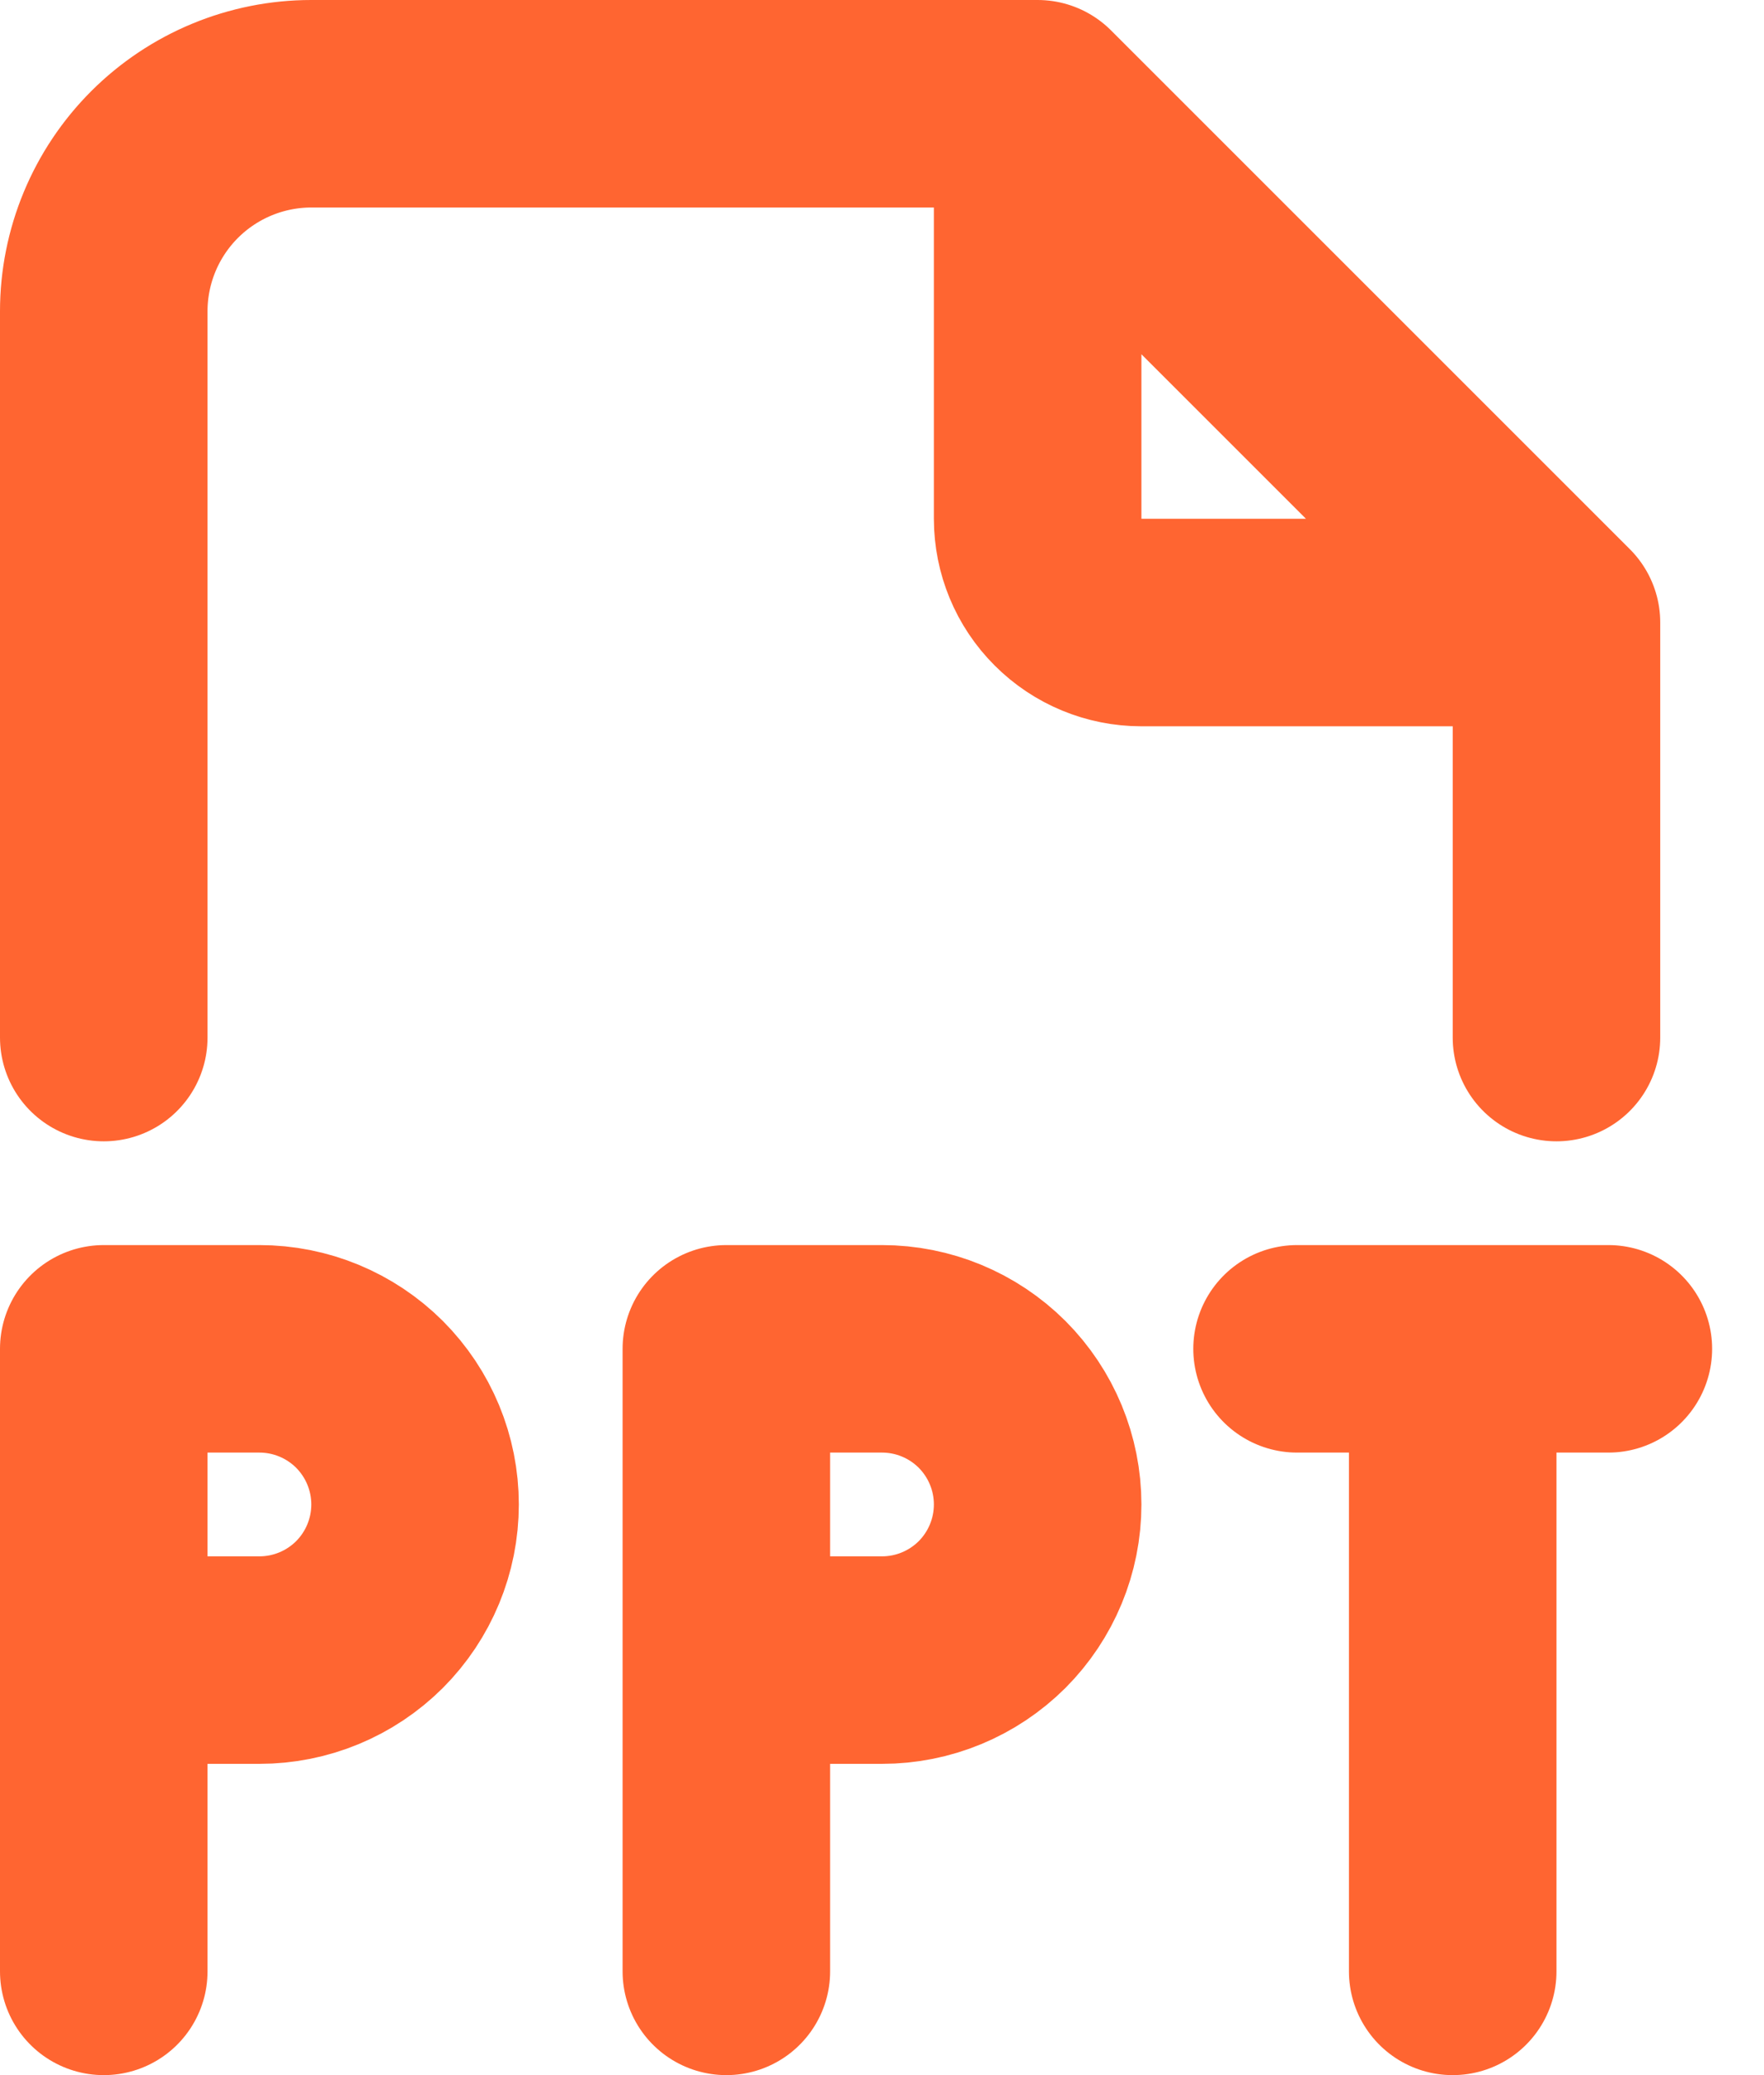 <svg width="17" height="20" viewBox="0 0 17 20" fill="none" xmlns="http://www.w3.org/2000/svg">
<path d="M10 1V5C10 5.265 10.105 5.52 10.293 5.707C10.48 5.895 10.735 6 11 6H15M10 1H3C2.47 1 1.961 1.211 1.586 1.586C1.211 1.961 1 2.47 1 3V10M10 1L15 6M15 6V10M1 16H2.5C2.898 16 3.279 15.842 3.561 15.561C3.842 15.279 4 14.898 4 14.5C4 14.102 3.842 13.721 3.561 13.439C3.279 13.158 2.898 13 2.5 13H1V19M7 16H8.5C8.898 16 9.279 15.842 9.561 15.561C9.842 15.279 10 14.898 10 14.5C10 14.102 9.842 13.721 9.561 13.439C9.279 13.158 8.898 13 8.5 13H7V19M12.5 13H15.5M14 13V19" stroke="#FF6531" stroke-width="2" stroke-linecap="round" stroke-linejoin="round"/>
</svg>
